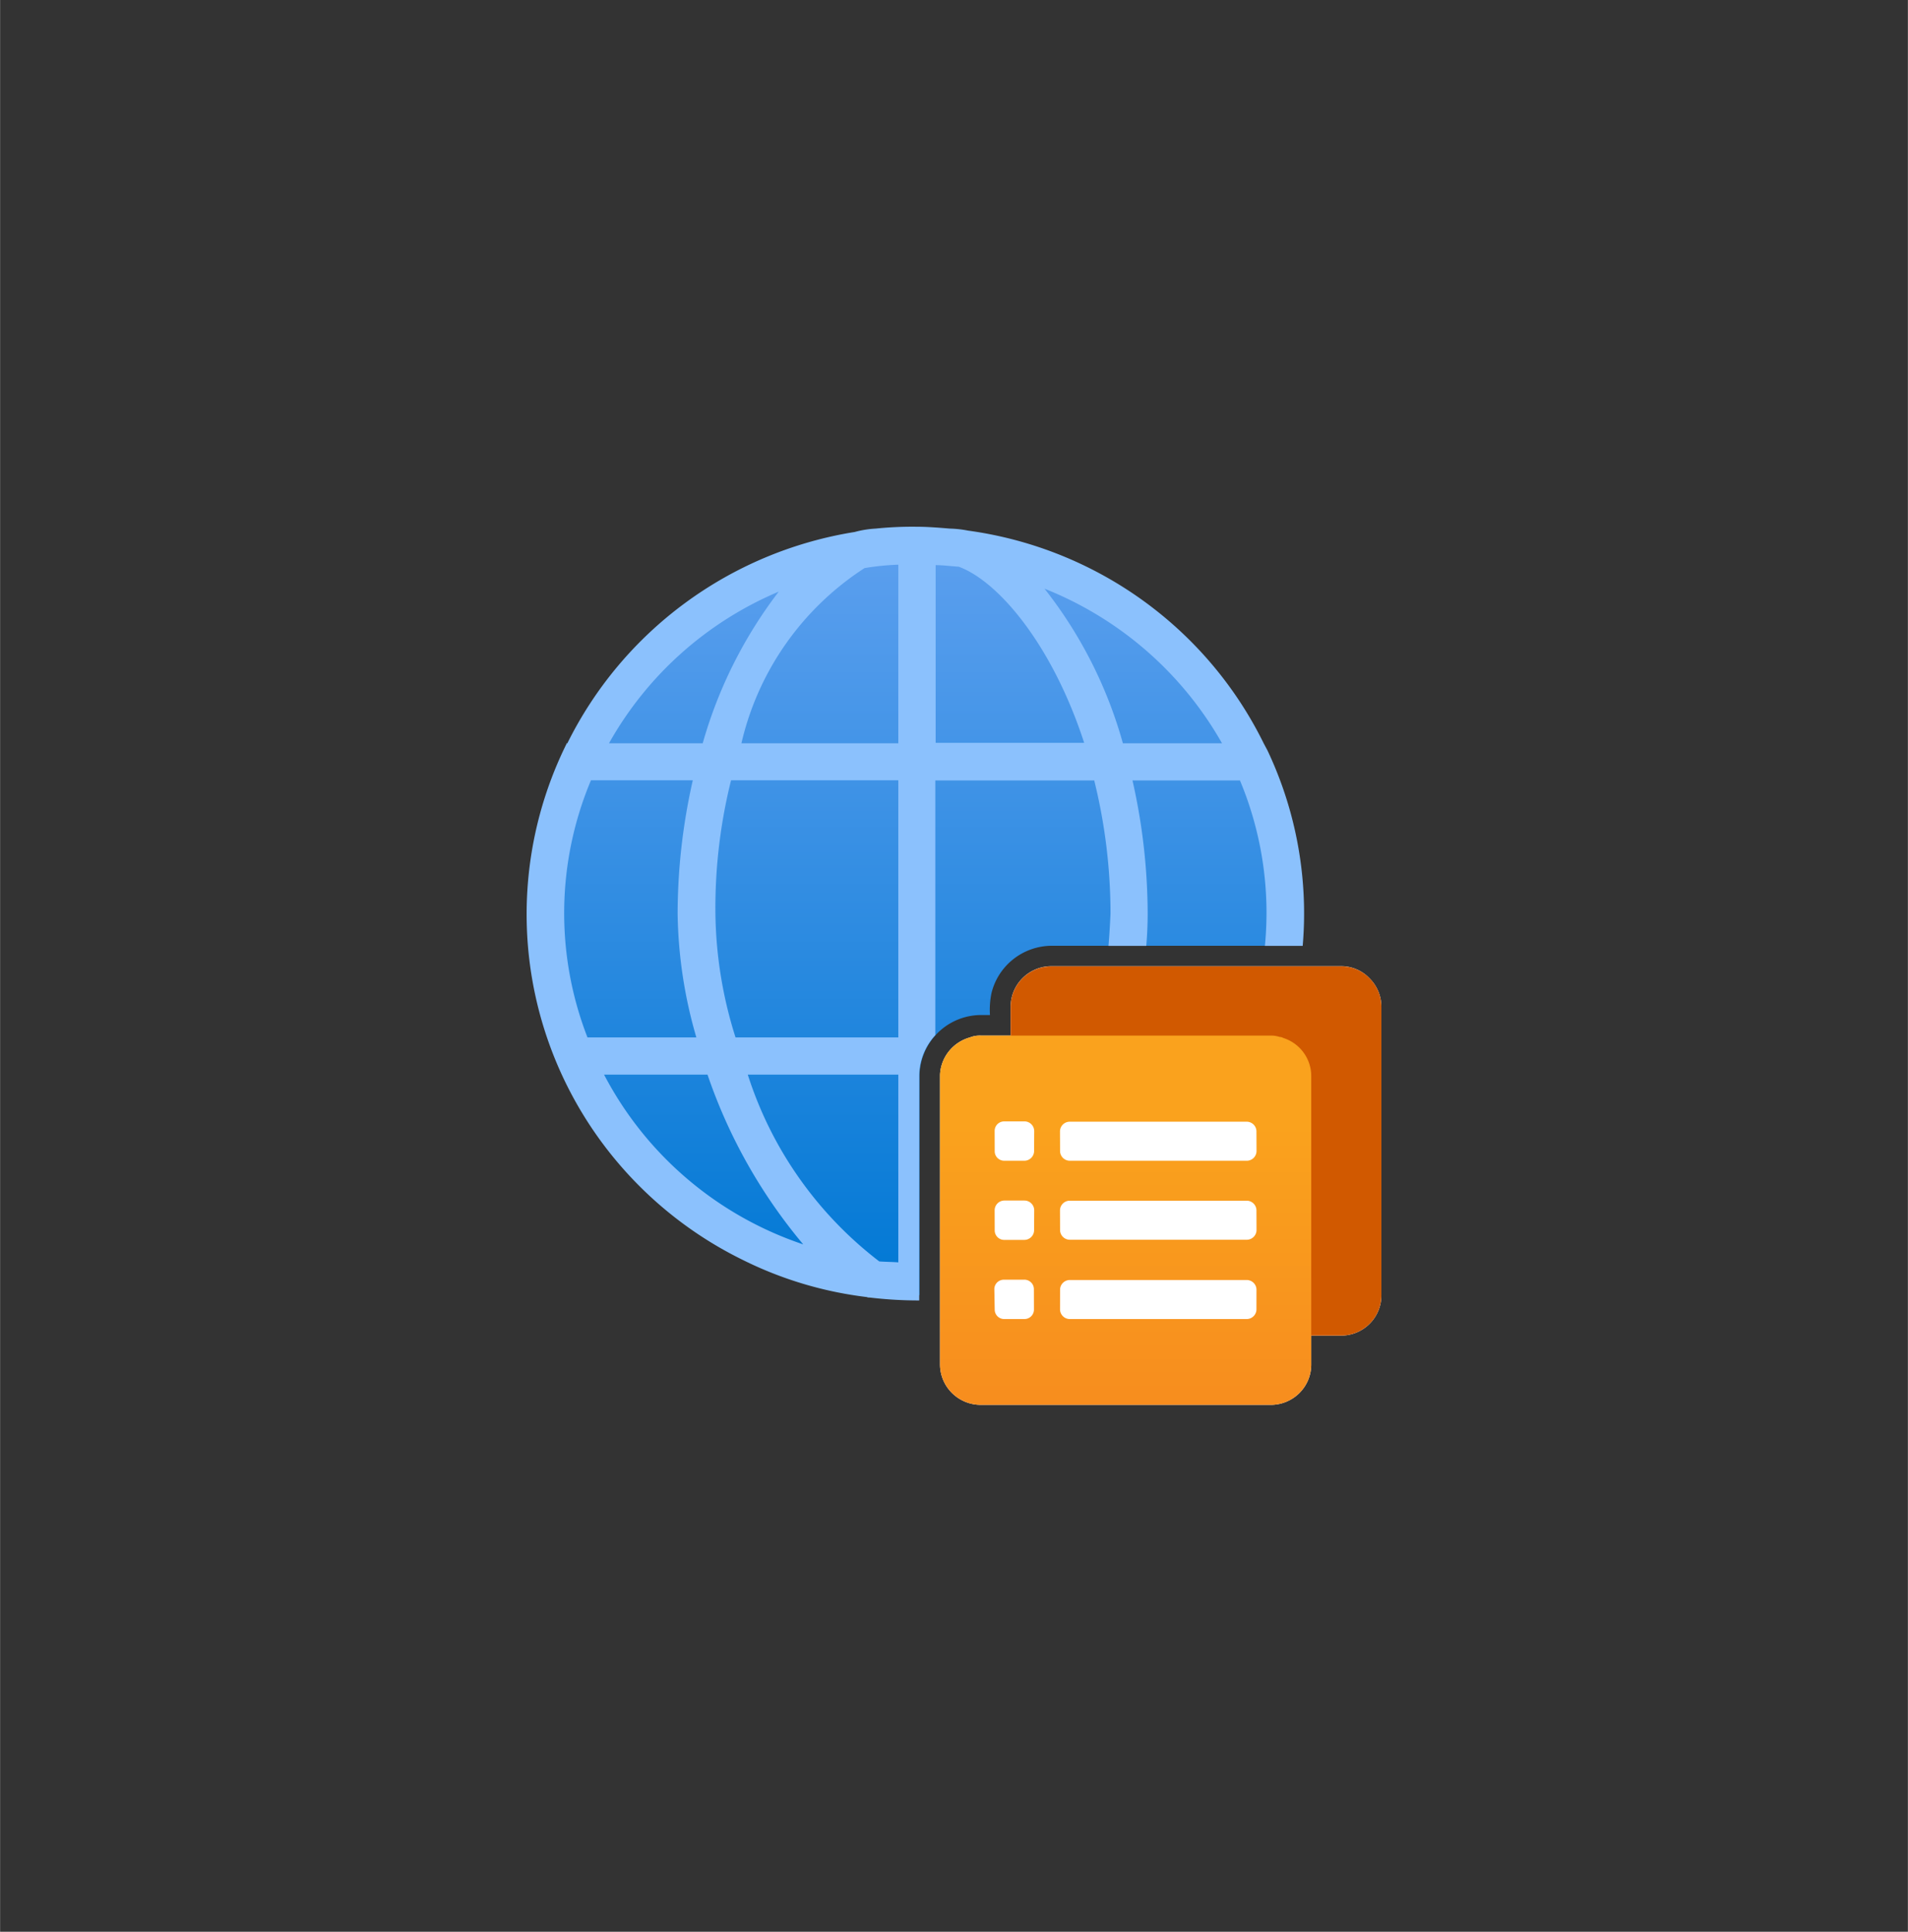 <?xml version="1.0" encoding="UTF-8" standalone="no"?>
<!DOCTYPE svg PUBLIC "-//W3C//DTD SVG 1.1//EN" "http://www.w3.org/Graphics/SVG/1.1/DTD/svg11.dtd">
<!-- Generated by Microsoft Visio, SVG Export Azure Firewall Web Category.svg Page-1 -->
<svg xmlns="http://www.w3.org/2000/svg" xmlns:xlink="http://www.w3.org/1999/xlink" xmlns:ev="http://www.w3.org/2001/xml-events"
		width="1.711in" height="1.732in" viewBox="0 0 123.185 124.709" xml:space="preserve" color-interpolation-filters="sRGB"
		class="st6">
	<rect x="0" y="0" width="123.185" height="124.709" fill="#333333" stroke="none"/>
	<style type="text/css">
	<![CDATA[
		.st1 {fill:url(#grad0-6);stroke:none;stroke-linecap:butt;stroke-width:34}
		.st2 {fill:#8bc1fd;stroke:none;stroke-linecap:butt;stroke-width:34}
		.st3 {fill:#ffffff;stroke:none;stroke-linecap:butt;stroke-width:34}
		.st4 {fill:#d15900;stroke:none;stroke-linecap:butt;stroke-width:34}
		.st5 {fill:url(#grad0-16);stroke:none;stroke-linecap:butt;stroke-width:34}
		.st6 {fill:none;fill-rule:evenodd;font-size:12px;overflow:visible;stroke-linecap:square;stroke-miterlimit:3}
	]]>
	</style>

	<defs id="Patterns_And_Gradients">
		<linearGradient id="grad0-6" x1="0" y1="0" x2="1" y2="0" gradientTransform="rotate(90 0.5 0.5)">
			<stop offset="0" stop-color="#5ea0ef" stop-opacity="1"/>
			<stop offset="1" stop-color="#0078d4" stop-opacity="1"/>
		</linearGradient>
		<linearGradient id="grad0-16" x1="0" y1="0" x2="1" y2="0" gradientTransform="rotate(90 0.5 0.5)">
			<stop offset="0.245" stop-color="#faa21d" stop-opacity="1"/>
			<stop offset="1" stop-color="#f78d1e" stop-opacity="1"/>
		</linearGradient>
	</defs>
	<g>
		<title>Page-1</title>
		<g id="group7702-1" transform="translate(35.327,-34.016)">
			<title>Azure Firewall Web Category</title>
			<g id="group7703-2">
				<title>Sheet.7703</title>
				<g id="shape7704-3" transform="translate(0.397,-7.087)">
					<title>Sheet.7704</title>
					<path d="M48.17 102.16 L32.12 102.16 A4.021 4 -180 0 0 28.29 105.21 A5.402 5.373 -180 0 0 28.19 106.63
								 L27.59 106.63 A3.989 3.969 -180 0 0 23.64 110.57 L23.64 124.71 A24.76 24.63 0 0 1 8.22 80.61
								 L8.47 80.43 A24.763 24.633 0 0 1 48.17 102.16 Z" class="st1"/>
				</g>
				<g id="shape7705-7" transform="translate(0,-6.74)">
					<title>Sheet.7705</title>
					<path d="M46.51 89.21 L46.26 88.74 A25.051 24.92 -180 0 0 27.17 75.01 A6.985 6.948 -180 0 0 26 74.88 C25.27
								 74.82 24.54 74.76 23.78 74.76 A23.183 23.061 -180 0 0 21.21 74.88 A6.434 6.4 -180 0 0 19.85
								 75.1 A25.143 25.011 -180 0 0 1.3 88.74 L1.25 88.74 L1.25 88.77 A25.013 24.882 -180 0 0 12.62 122.09
								 A24.437 24.309 -180 0 0 20.63 124.49 a0.402 0.4 -180 0 0 0.19 0.031 A26.685 26.545
								 -180 0 0 24.02 124.71 L24.02 110.22 A3.929 3.909 0 0 1 25.06 107.58 L25.06 91.14 L35.32 91.14
								 A36.095 35.906 0 0 1 36.37 99.74 C36.34 100.43 36.3 101.12 36.24 101.82 L38.68 101.82 C38.74 101.12
								 38.77 100.43 38.77 99.74 A39.54 39.332 -180 0 0 37.79 91.14 L44.73 91.14 A22.376 22.258 0 0
								 1 46.34 101.82 L48.78 101.82 C48.84 101.12 48.87 100.43 48.87 99.74 A24.82 24.69 -180 0 0 46.51
								 89.21 ZM2.82 91.13 L9.4 91.13 A39.54 39.332 -180 0 0 8.42 99.73 A30.155 29.997 -180 0 0 9.63
								 107.73 L2.6 107.73 A22.363 22.246 0 0 1 2.82 91.14 L2.82 91.13 ZM3.99 88.74 A22.692 22.573 0
								 0 1 14.95 78.95 A29.338 29.184 -180 0 0 10.04 88.74 L3.99 88.74 ZM10.35 110.13 A34.398 34.217
								 -180 0 0 16.53 121.09 A22.642 22.523 0 0 1 3.67 110.13 L10.35 110.13 ZM12.95 110.13 L22.67 110.13
								 L22.67 122.25 C22.26 122.22 21.85 122.22 21.44 122.19 A24.731 24.602 0 0 1 12.95 110.13 ZM12.16
								 107.73 A27.746 27.6 0 0 1 10.86 99.73 A34.512 34.331 0 0 1 11.87 91.13 L22.67 91.13 L22.67 107.73
								 L12.16 107.73 ZM12.54 88.74 A18.51 18.413 0 0 1 20.49 77.43 A17.025 16.935 0 0 1 22.67 77.21
								 L22.67 88.74 L12.54 88.74 ZM25.08 88.71 L25.08 77.24 C25.58 77.24 26.06 77.31 26.57 77.34 C29.13
								 78.28 32.61 82.38 34.67 88.71 L25.08 88.71 ZM37.17 88.74 A28.619 28.469 -180 0 0 32.11 78.76 A22.892
								 22.772 0 0 1 43.57 88.74 L37.17 88.74 Z" class="st2"/>
				</g>
				<g id="shape7706-9" transform="translate(25.362,1.42109E-14)">
					<title>Sheet.7706</title>
					<path d="M28.5 99.01 L28.5 117.65 A2.609 2.595 0 0 1 25.9 120.24 L23.97 120.24 L23.97 122.13 A2.615 2.602
								 0 0 1 21.34 124.71 L2.63 124.71 A2.634 2.62 0 0 1 0 122.13 L0 103.39 A2.644 2.63 0 0 1 1.93
								 100.99 A1.703 1.694 0 0 1 2.63 100.87 L4.56 100.87 L4.56 99.01 A2.634 2.62 0 0 1 7.16 96.39
								 L25.9 96.39 A2.514 2.501 0 0 1 27.74 97.18 A2.612 2.598 0 0 1 28.5 99.01 Z" class="st3"/>
				</g>
				<g id="shape7707-11" transform="translate(29.922,-4.472)">
					<title>Sheet.7707</title>
					<path d="M23.94 103.48 L23.94 122.13 A2.609 2.595 0 0 1 21.34 124.71 L2.6 124.71 A2.552 2.539 0 0 1 0.51
								 123.64 A2.504 2.491 0 0 1 -0 122.13 L0 103.48 A2.634 2.62 0 0 1 2.6 100.87 L21.34 100.87
								 A2.514 2.501 0 0 1 23.18 101.65 A2.612 2.598 0 0 1 23.94 103.48 Z" class="st4"/>
				</g>
				<g id="shape7708-13" transform="translate(25.362,1.42109E-14)">
					<title>Sheet.7708</title>
					<path d="M23.97 103.48 L23.97 122.13 A2.615 2.602 0 0 1 21.34 124.71 L2.63 124.71 A2.634 2.62 0 0 1 -0
								 122.13 L0 103.39 A2.644 2.63 0 0 1 1.93 100.99 A1.703 1.694 0 0 1 2.63 100.87 L21.34 100.87
								 A1.843 1.833 0 0 1 21.94 100.96 a0.459 0.457 0 0 1 0.222 0.063 A2.596 2.583
								 0 0 1 23.97 103.48 Z" class="st5"/>
				</g>
				<g id="shape7709-17" transform="translate(28.874,-5.54)">
					<title>Sheet.7709</title>
					<path d="M16.32 122.19 a0.633 0.63 0 0 1 0.602 0.63 L16.92 124.08 a0.633 0.63 0 0 1 -0.605
								 0.63 L4.84 124.71 a0.633 0.63 0 0 1 -0.602 -0.63 L4.24 122.82 a0.633 0.63
								 0 0 1 0.605 -0.63 L16.32 122.19 ZM0.02 124.1 a0.614 0.611 -180 0 0 0.614 0.611
								 L1.94 124.71 a0.614 0.611 -180 0 0 0.614 -0.63 L2.55 122.78 a0.614 0.611 -180
								 0 0 -0.633 -0.611 L0.61 122.17 a0.614 0.611 -180 0 0 -0.614 0.611 L0.02 124.1
								 ZM4.84 117.07 a0.633 0.63 -180 0 0 -0.605 0.63 L4.24 118.96 a0.633 0.63 -180
								 0 0 0.605 0.63 L16.32 119.59 a0.633 0.63 -180 0 0 0.605 -0.63 L16.92 117.7
								 a0.633 0.63 -180 0 0 -0.605 -0.63 L4.84 117.07 ZM0.02 118.99 a0.614 0.611 -180
								 0 0 0.614 0.611 L1.93 119.6 a0.633 0.63 -180 0 0 0.633 -0.611 L2.57 117.69 a0.633
								 0.63 -180 0 0 -0.633 -0.63 L0.63 117.06 a0.633 0.63 -180 0 0 -0.614 0.63
								 L0.02 118.99 ZM4.84 111.97 a0.633 0.63 -180 0 0 -0.605 0.63 L4.24 113.86 a0.633
								 0.63 -180 0 0 0.605 0.63 L16.32 114.49 a0.633 0.63 -180 0 0 0.605 -0.63
								 L16.92 112.6 a0.633 0.63 -180 0 0 -0.602 -0.63 L4.84 111.97 ZM0.02 113.86 a0.614
								 0.611 -180 0 0 0.614 0.63 L1.93 114.49 a0.633 0.63 -180 0 0 0.633 -0.63
								 L2.57 112.56 a0.633 0.63 -180 0 0 -0.633 -0.611 L0.63 111.95 a0.614 0.611 -180
								 0 0 -0.614 0.611 L0.02 113.86 Z" class="st3"/>
				</g>
			</g>
		</g>
	</g>
</svg>
